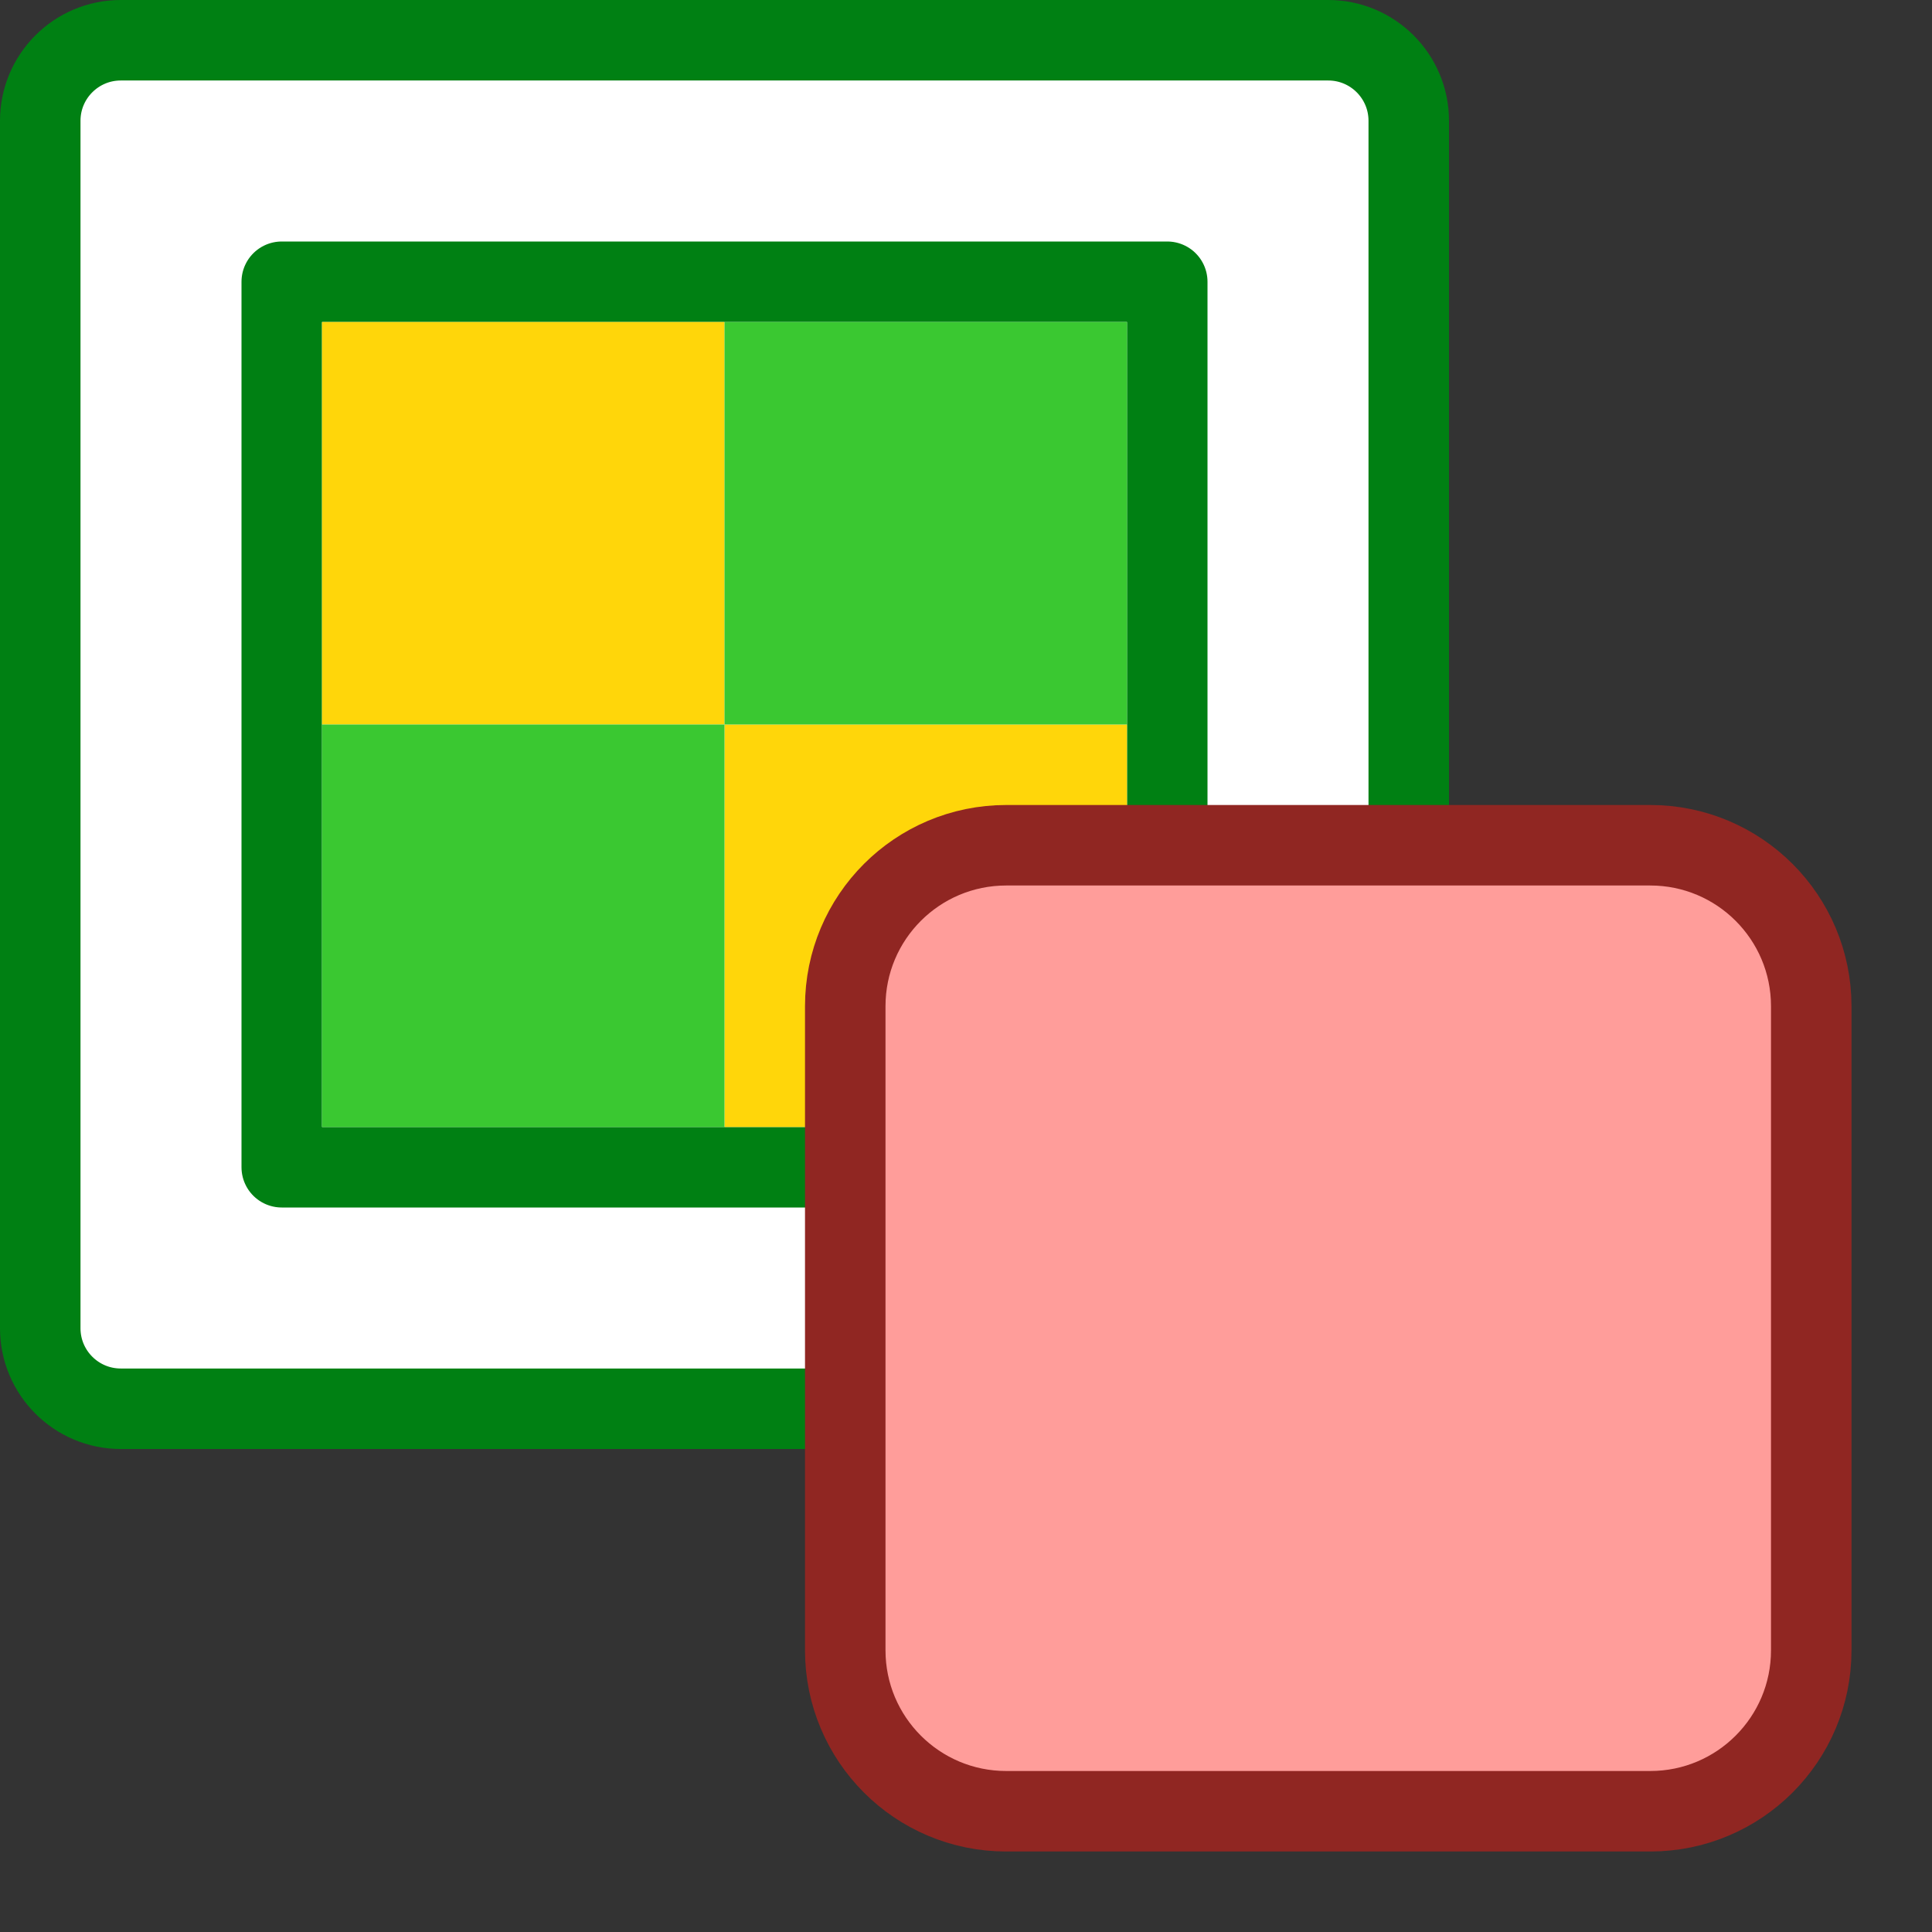 <svg width="24" height="24" viewBox="0 0 24 24" fill="none" xmlns="http://www.w3.org/2000/svg">
<rect x="0" y="0" width="24" height="24" fill="#333333" stroke="none"/>
<path d="M0.5 1.5C0.5 0.948 0.948 0.5 1.5 0.5H16.5C17.052 0.5 17.5 0.948 17.5 1.5V16.5C17.5 17.052 17.052 17.5 16.5 17.5H1.5C0.948 17.5 0.5 17.052 0.5 16.5V1.5Z" fill="#FFFFFF" stroke="#008013" stroke-linejoin="round"/>
<path d="M3.5 3.5H14.5V14.5H3.5V3.5Z" stroke="#008013" stroke-linejoin="round"/>
<path d="M4 4H9V9H4V4Z" fill="#FFD60A"/>
<path d="M9 9H14V14H9V9Z" fill="#FFD60A"/>
<path d="M14 9L9 9L9 4L14 4L14 9Z" fill="#3AC831"/>
<path d="M9 14L4 14L4 9L9 9L9 14Z" fill="#3AC831"/>
<path d="M10.5 20.5V12.5C10.5 11.395 11.395 10.5 12.5 10.5H20.5C21.605 10.5 22.5 11.395 22.5 12.5V20.5C22.5 21.605 21.605 22.5 20.5 22.5H12.5C11.395 22.5 10.5 21.605 10.5 20.5Z" fill="#FF9D9A" stroke="#902622" stroke-linejoin="round"/>
</svg>
